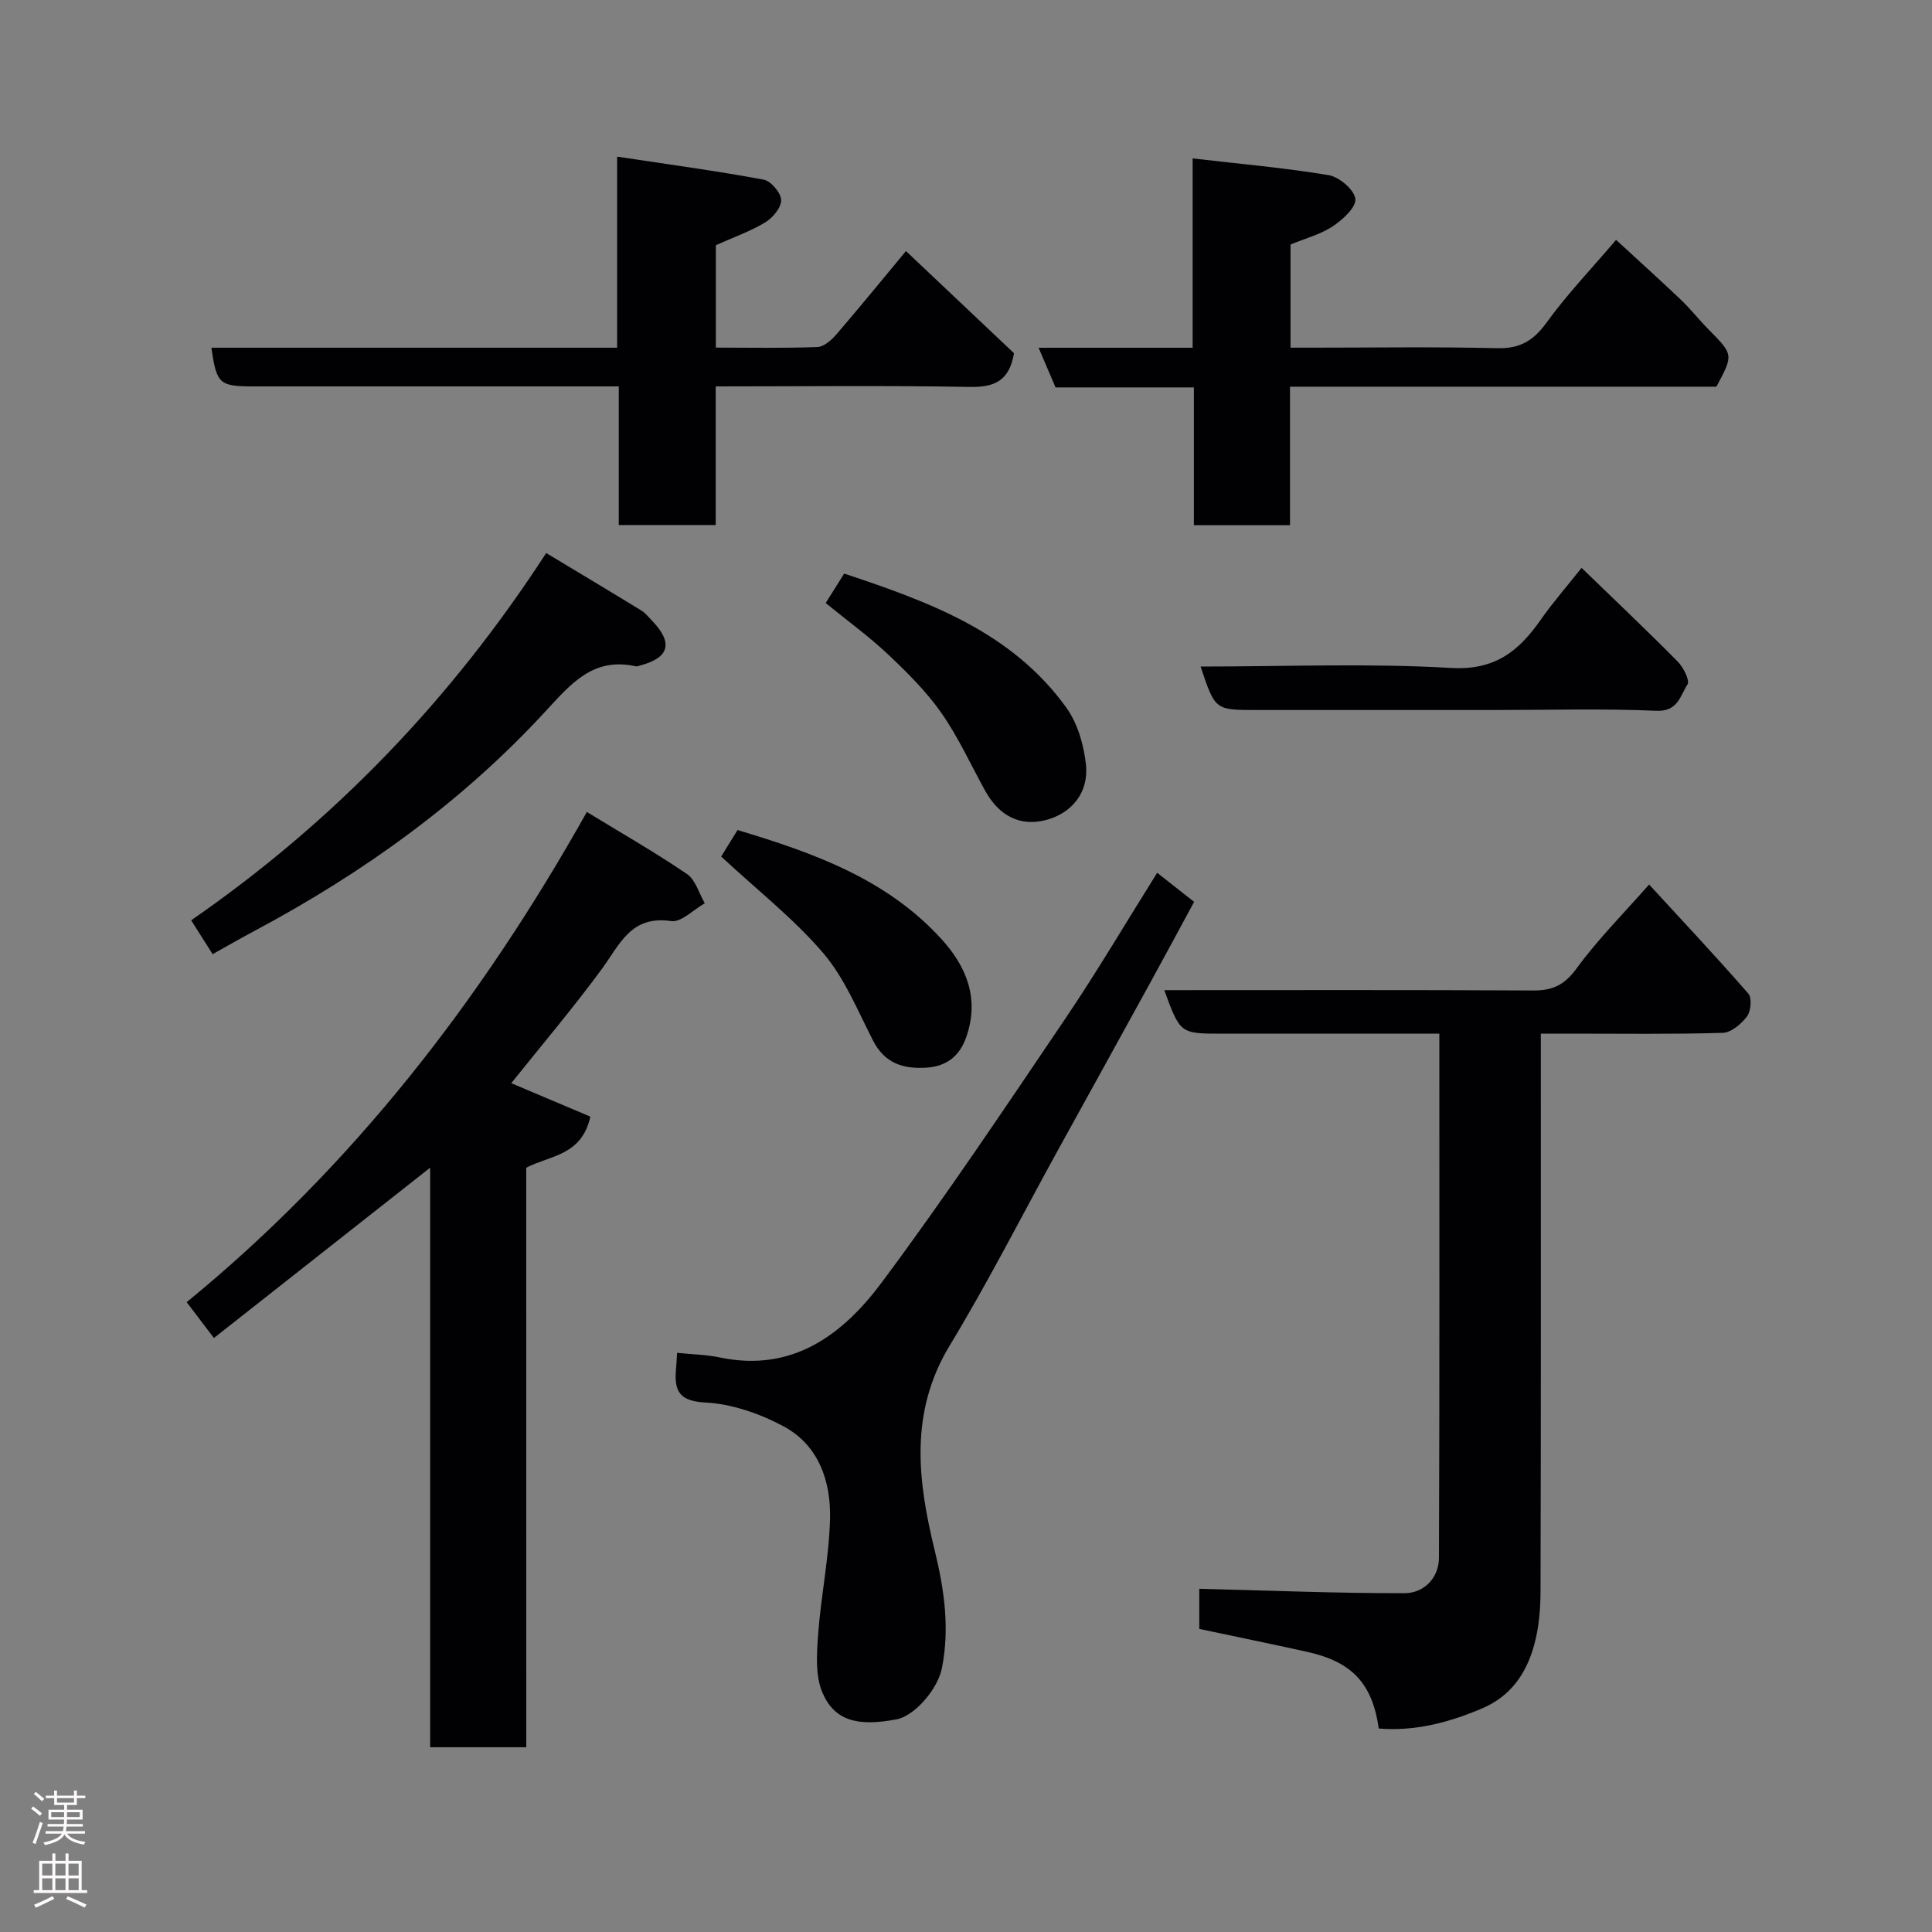 <svg enable-background="new 0 0 400 400" viewBox="0 0 400 400" xmlns="http://www.w3.org/2000/svg"><rect x="0" y="0" width="400" height="400" fill="#808080" stroke="none"/><g fill="#010103"><path d="m241.05 205c25.78 0 51.09-.07 76.4.07 4.02.02 6.46-1.14 8.95-4.55 4.45-6.09 9.84-11.49 15.03-17.39 6.92 7.53 13.87 14.93 20.54 22.58.78.89.55 3.62-.26 4.71-1.17 1.57-3.28 3.37-5.04 3.42-10.49.31-20.99.16-31.48.16-1.82 0-3.64 0-6.18 0v5.5c0 36.65.04 73.3-.06 109.95-.01 3.75-.34 7.62-1.34 11.21-1.62 5.82-4.81 10.54-10.83 13.08-6.89 2.92-13.85 4.74-21.32 4.13-1.33-9.33-5.53-13.81-14.82-15.87-7.31-1.62-14.64-3.12-22.34-4.75 0-2.63 0-5.71 0-8.31 14.24.35 28.39.94 42.54.91 3.97-.01 7.07-3.16 7.08-7.34.14-35.96.08-71.91.08-108.5-4.42 0-8.52 0-12.62 0-10.83 0-21.66 0-32.49 0-8.54-.01-8.54-.01-11.84-9.01z"/><path d="m108.96 361.75c-6.95 0-13.22 0-19.9 0 0-40.15 0-80.06 0-119.99-15.06 11.86-29.86 23.52-44.77 35.26-2.33-3.06-3.8-5-5.64-7.42 34.24-28.03 60.88-62.32 82.85-101.49 7.27 4.44 14.17 8.38 20.72 12.84 1.78 1.21 2.5 4 3.7 6.06-2.34 1.31-4.88 4-6.97 3.69-8.36-1.25-10.65 4.9-14.39 9.98-6.02 8.18-12.6 15.94-18.71 23.58 5.33 2.25 10.86 4.59 16.38 6.93-1.82 8.12-8.3 7.98-13.28 10.57.01 39.73.01 79.69.01 119.99z"/><path d="m140.18 280.09c3.13.32 6.05.37 8.86.96 15.13 3.16 25.55-4.81 33.61-15.66 13.24-17.79 25.58-36.26 38.01-54.64 6.56-9.71 12.51-19.83 18.92-30.05 2.49 1.96 4.77 3.76 7.65 6.02-3 5.54-6.05 11.22-9.15 16.86-6.36 11.58-12.76 23.15-19.14 34.72-7.4 13.44-14.36 27.15-22.31 40.27-8.41 13.89-6.63 28.03-3.08 42.55 1.95 7.98 3.1 16.03 1.46 24.27-.86 4.31-5.62 9.86-9.38 10.58-8.04 1.53-12.84.33-15.35-5.52-1.5-3.5-1.19-8.01-.9-12 .58-8 2.26-15.95 2.47-23.94.2-7.82-2.34-15.32-9.67-19.23-4.92-2.63-10.71-4.63-16.21-4.91-6.02-.3-6.38-3.09-5.96-7.5.07-.81.1-1.62.17-2.78z"/><path d="m43.77 71.99h84c0-12.9 0-25.63 0-39.56 10.58 1.6 20.5 2.94 30.33 4.76 1.51.28 3.59 2.73 3.63 4.23.04 1.55-1.75 3.7-3.31 4.63-3.16 1.89-6.71 3.15-10.21 4.71v21.21c7.14 0 14.09.14 21.02-.12 1.35-.05 2.92-1.43 3.92-2.6 4.81-5.59 9.47-11.31 14.42-17.27 7.59 7.18 15.14 14.32 22.37 21.15-1.01 5.88-4.18 7.07-9.26 6.98-17.32-.32-34.64-.11-52.5-.11v28.7c-6.93 0-13.31 0-20.07 0 0-9.45 0-18.72 0-28.7-2.12 0-3.87 0-5.63 0-23.33 0-46.65 0-69.98 0-7.1 0-7.66-.5-8.73-8.01z"/><path d="m334.59 49.66c4.61 4.25 9.06 8.25 13.4 12.38 2.03 1.94 3.78 4.17 5.75 6.17 5.16 5.23 5.18 5.21 1.62 11.85-29.14 0-58.44 0-88.28 0v28.68c-6.81 0-13.08 0-19.9 0 0-9.38 0-18.77 0-28.53-9.81 0-19.08 0-28.64 0-1.15-2.7-2.22-5.19-3.51-8.21h31.89c0-13.09 0-25.83 0-39.2 9.8 1.14 19.05 1.94 28.19 3.47 2.18.37 5.31 3.05 5.5 4.92.18 1.75-2.64 4.31-4.7 5.68-2.52 1.67-5.62 2.47-8.72 3.75v21.36h4.82c12.67 0 25.34-.2 37.99.11 4.69.11 7.48-1.54 10.19-5.29 4.22-5.83 9.25-11.09 14.4-17.14z"/><path d="m44.02 197.55c-1.58-2.5-2.86-4.51-4.44-7.01 29.49-20.41 53.8-45.66 73.5-76.04 6.98 4.2 13.37 8.02 19.72 11.91.83.51 1.46 1.35 2.16 2.06 4.45 4.59 3.66 7.69-2.35 9.29-.32.09-.67.25-.97.19-8.87-1.96-13.44 3.63-18.81 9.44-17.26 18.72-37.73 33.39-60.17 45.36-2.84 1.51-5.63 3.12-8.64 4.8z"/><path d="m248.57 138c17.57 0 34.76-.71 51.85.29 9.08.53 14.01-3.46 18.56-9.96 2.52-3.6 5.44-6.94 8.47-10.76 6.9 6.68 13.51 12.94 19.91 19.41 1.17 1.19 2.55 3.91 2.01 4.73-1.49 2.27-1.93 5.64-6.41 5.45-11.14-.48-22.31-.16-33.46-.16-16.48 0-32.97 0-49.45 0-8.48 0-8.48 0-11.48-9z"/><path d="m170.95 124.85c1.18-1.88 2.38-3.79 3.83-6.1 17.45 5.82 34.67 12.02 46 27.77 2.33 3.24 3.61 7.7 4.05 11.74.64 5.9-3.02 10.19-8.4 11.55-5.21 1.31-9.55-.82-12.48-6.12-2.98-5.4-5.55-11.08-9.06-16.1-3.1-4.43-7.04-8.34-10.99-12.07-3.92-3.7-8.31-6.88-12.95-10.67z"/><path d="m149.31 177.34c.8-1.3 2.06-3.33 3.39-5.49 15.74 4.73 30.88 10.11 42.25 22.61 5.3 5.83 7.81 12.41 5.12 20.21-1.32 3.84-3.97 6.12-8.29 6.38-4.85.29-8.61-.91-11.02-5.6-3.18-6.19-5.88-12.92-10.31-18.11-6.07-7.1-13.58-12.98-21.14-20z"/></g><path d="m6.44 374.46.42-.45c.65.47 1.27.95 1.85 1.44l-.45.49c-.65-.56-1.25-1.06-1.82-1.48m.93 7.33-.63-.26c.55-1.36 1.05-2.8 1.52-4.33.19.1.38.19.59.27-.46 1.29-.95 2.73-1.48 4.32m-.38-10.38.44-.42c.43.34 1.01.82 1.74 1.44l-.49.49c-.53-.51-1.09-1.01-1.69-1.51m2.5.35h1.72v-1.04h.59v1.04h3.52v-1.04h.59v1.04h1.75v.53h-1.75v1.42h-2.03v.97h3.22v2.03h-3.24c0 .35-.01.66-.03.93h3.32v.53h-3.37c-.03.27-.08.58-.15.94h3.96v.53h-3.71c.67.92 1.93 1.48 3.79 1.68-.13.24-.23.44-.29.59-2.13-.38-3.48-1.08-4.04-2.12-.43.97-1.77 1.72-4.03 2.23-.09-.19-.2-.37-.33-.55 2.1-.42 3.37-1.03 3.81-1.83h-3.36v-.53h3.58c.08-.29.13-.61.16-.94h-3.33v-.53h3.39c.02-.27.04-.58.04-.93h-3.23v-2.03h3.25v-.97h-2.07v-1.42h-1.73zm1.12 3.44v1h2.65c.01-.3.02-.44.01-.4v-.25-.35zm1.19-2h3.52v-.91h-3.52zm4.71 2h-2.63v.59c0 .16-.01.28-.01.4h2.64z" fill="#fcfafa"/><path d="m13.56 383.74h.63v1.52h2.72v6.07h1.13v.6h-11.06v-.6h1.13v-6.07h2.73v-1.52h.63v1.52h2.1v-1.52zm-2.69 8.83.38.56c-1.24.63-2.53 1.25-3.85 1.85-.1-.21-.21-.42-.34-.63 1.36-.55 2.63-1.15 3.81-1.78m-2.13-4.27h2.1v-2.45h-2.1zm0 3.04h2.1v-2.46h-2.1zm2.72-3.04h2.1v-2.45h-2.1zm0 3.04h2.1v-2.46h-2.1zm6.07 3.6c-1.41-.71-2.7-1.3-3.86-1.78l.35-.56c1.45.62 2.75 1.19 3.88 1.72zm-1.25-9.09h-2.1v2.45h2.1zm-2.09 5.49h2.1v-2.46h-2.1z" fill="#fcfafa"/></svg>